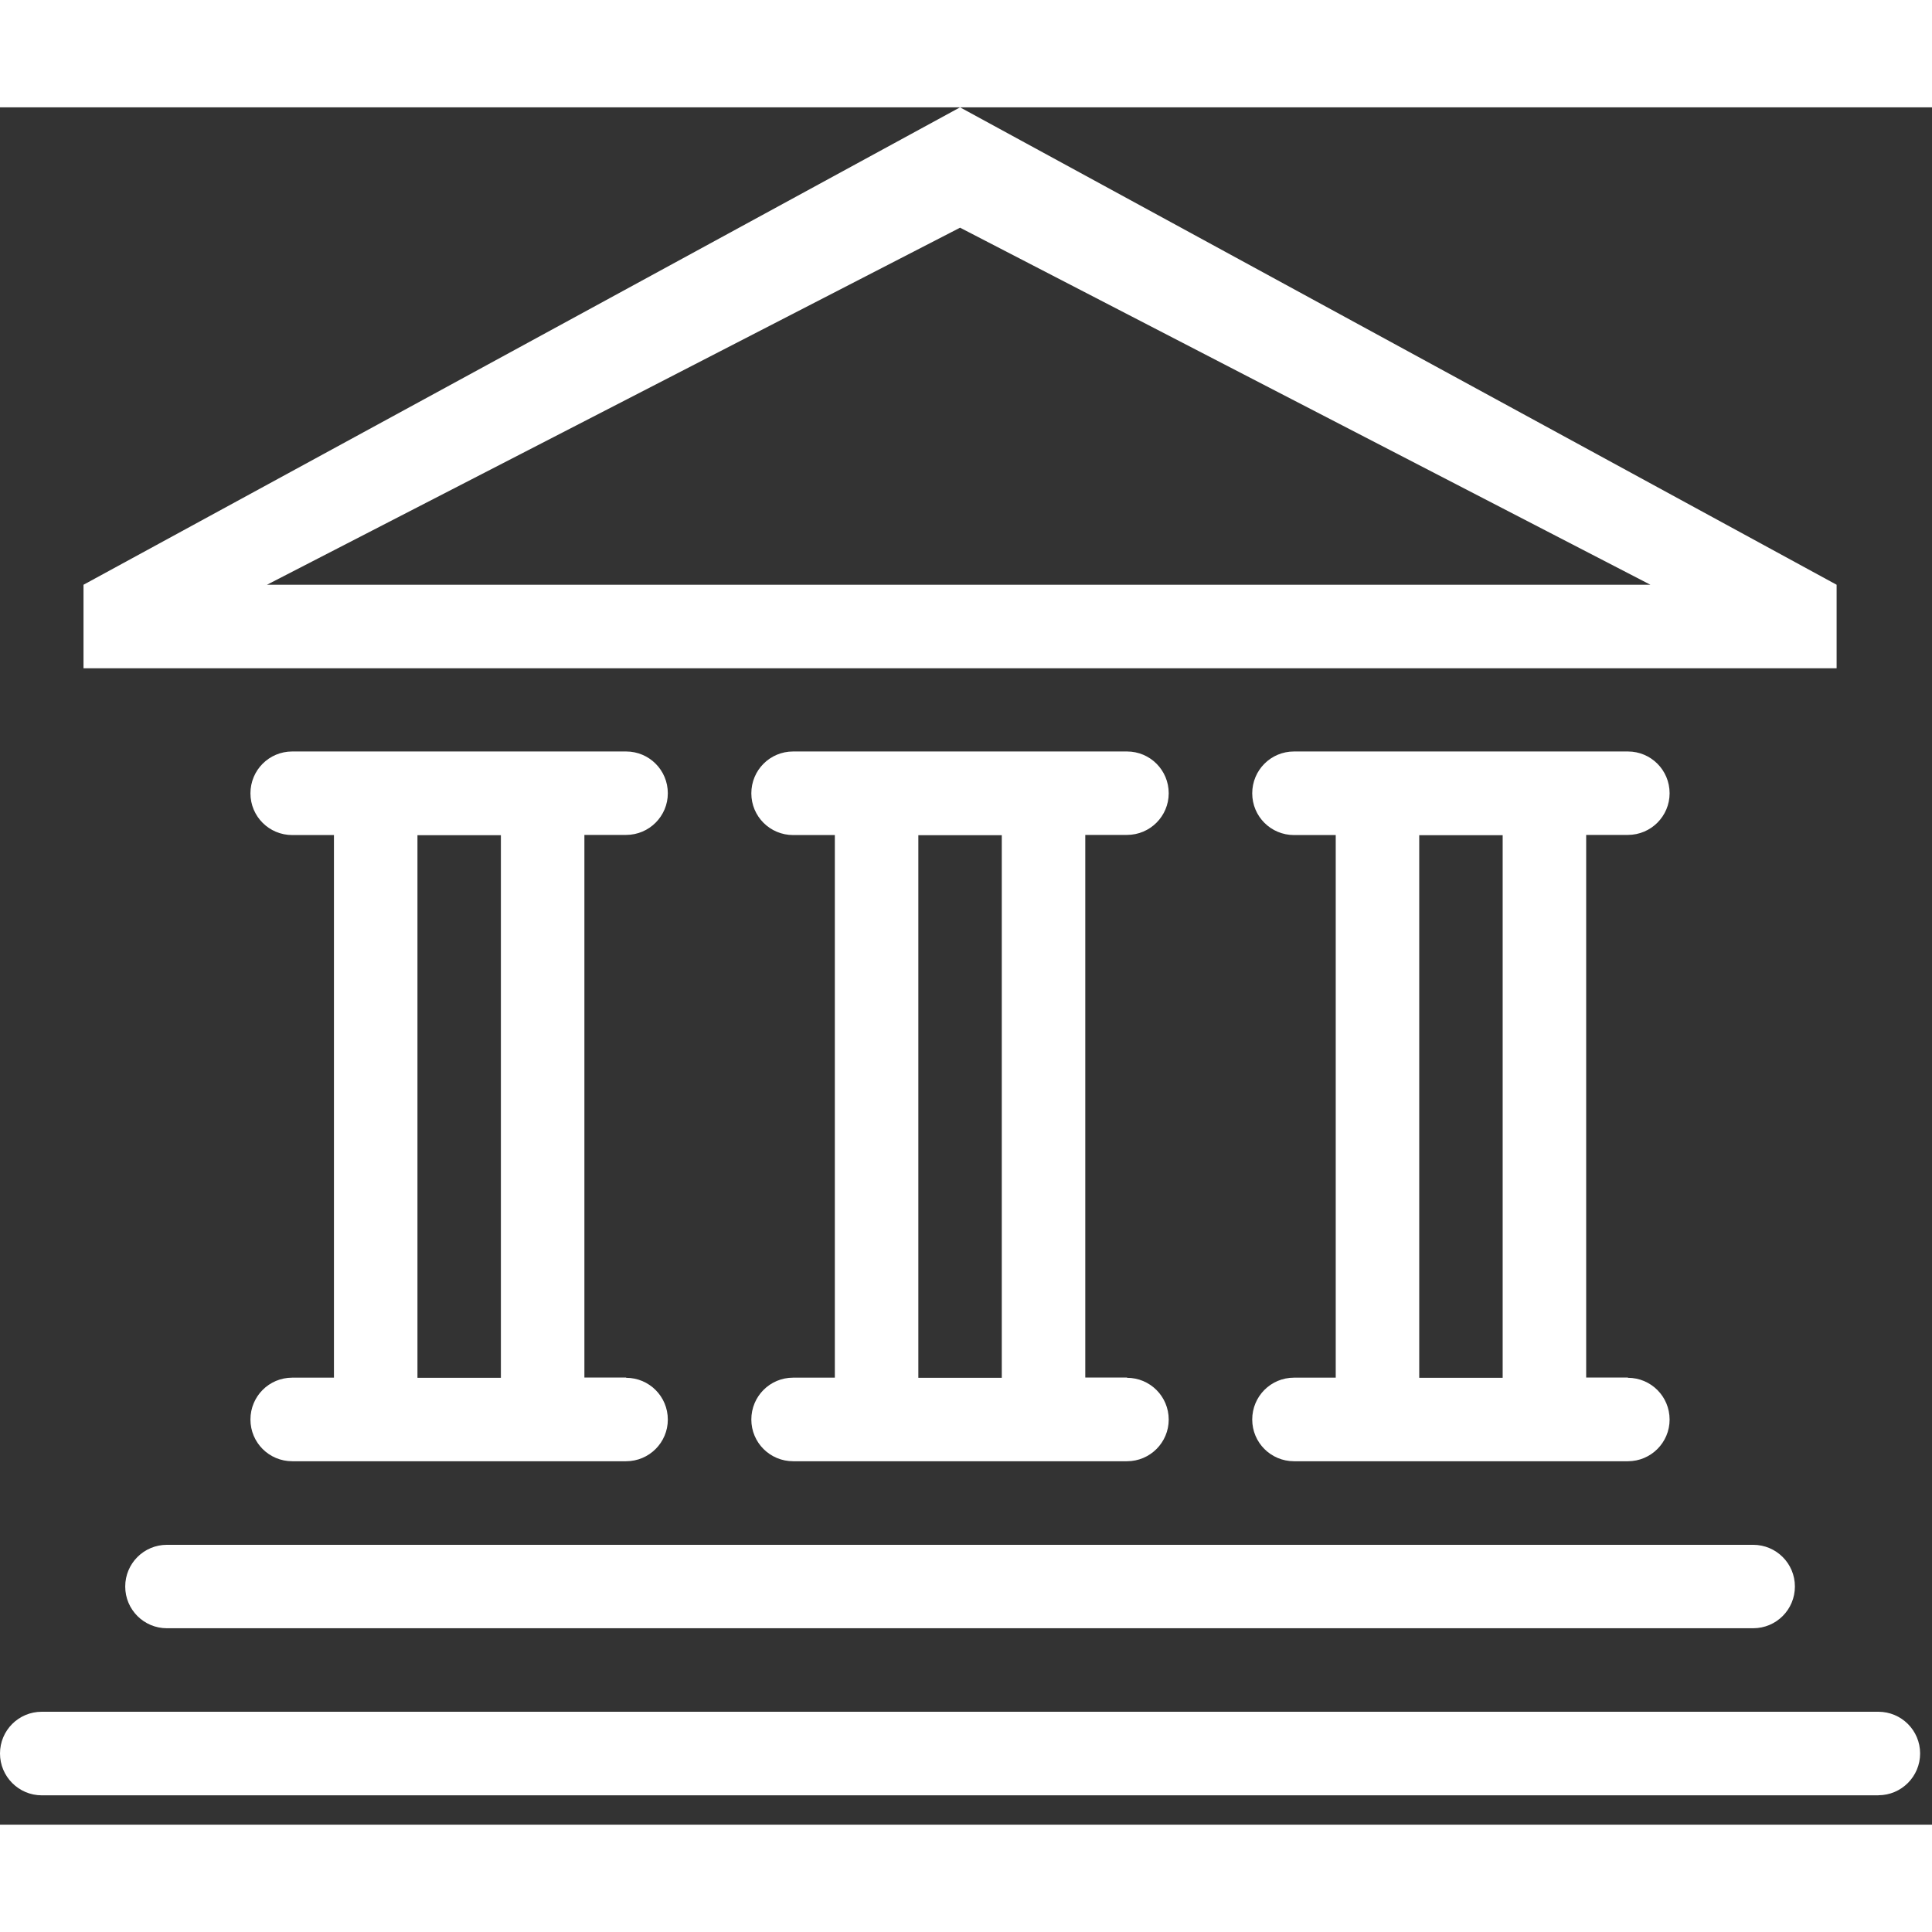 <svg width="50" height="50" viewBox="0 0 27 24" xmlns="http://www.w3.org/2000/svg"><rect x="0" y="0" width="27" height="24" fill="#333333" stroke="none"/><g transform="translate(-10 -11)" fill="none" fill-rule="evenodd"><circle stroke="white" stroke-width="2" cx="24" cy="24" r="24"></circle><path d="M36.25 34.59H10.584c-.323 0-.584-.263-.584-.585 0-.322.26-.583.584-.583H36.25c.322 0 .584.26.584.583 0 .322-.262.584-.584.584zm-17.5-5.835c.322 0 .583.26.583.584 0 .32-.26.582-.583.582h-4.666c-.323 0-.584-.26-.584-.583 0-.324.26-.585.584-.585h.583v-7.583h-.583c-.323 0-.584-.26-.584-.583 0-.324.26-.585.584-.585h4.666c.322 0 .583.26.583.584 0 .32-.26.582-.583.582h-.583v7.583h.583zM17 21.172h-1.166v7.583H17v-7.583zm8.75 7.583c.322 0 .583.26.583.584 0 .32-.26.582-.583.582h-4.666c-.323 0-.584-.26-.584-.583 0-.324.26-.585.584-.585h.583v-7.583h-.583c-.323 0-.584-.26-.584-.583 0-.324.26-.585.584-.585h4.666c.322 0 .583.26.583.584 0 .32-.26.582-.583.582h-.583v7.583h.583zM24 21.172h-1.166v7.583H24v-7.583zm11.084 10.5c0 .322-.26.583-.584.583H12.333c-.322 0-.583-.26-.583-.583 0-.322.26-.583.583-.583H34.5c.323 0 .584.26.584.582zm-2.334-2.917c.322 0 .583.26.583.584 0 .32-.26.582-.583.582h-4.666c-.323 0-.584-.26-.584-.583 0-.324.26-.585.584-.585h.583v-7.583h-.583c-.323 0-.584-.26-.584-.583 0-.324.26-.585.584-.585h4.666c.322 0 .583.26.583.584 0 .32-.26.582-.583.582h-.583v7.583h.583zM31 21.172h-1.166v7.583H31v-7.583zm-19.833-3.5L23.417 11l12.25 6.672v1.167h-24.5V17.67zm21.898 0l-9.648-4.99-9.686 4.99h19.335z" fill="white"></path></g></svg>